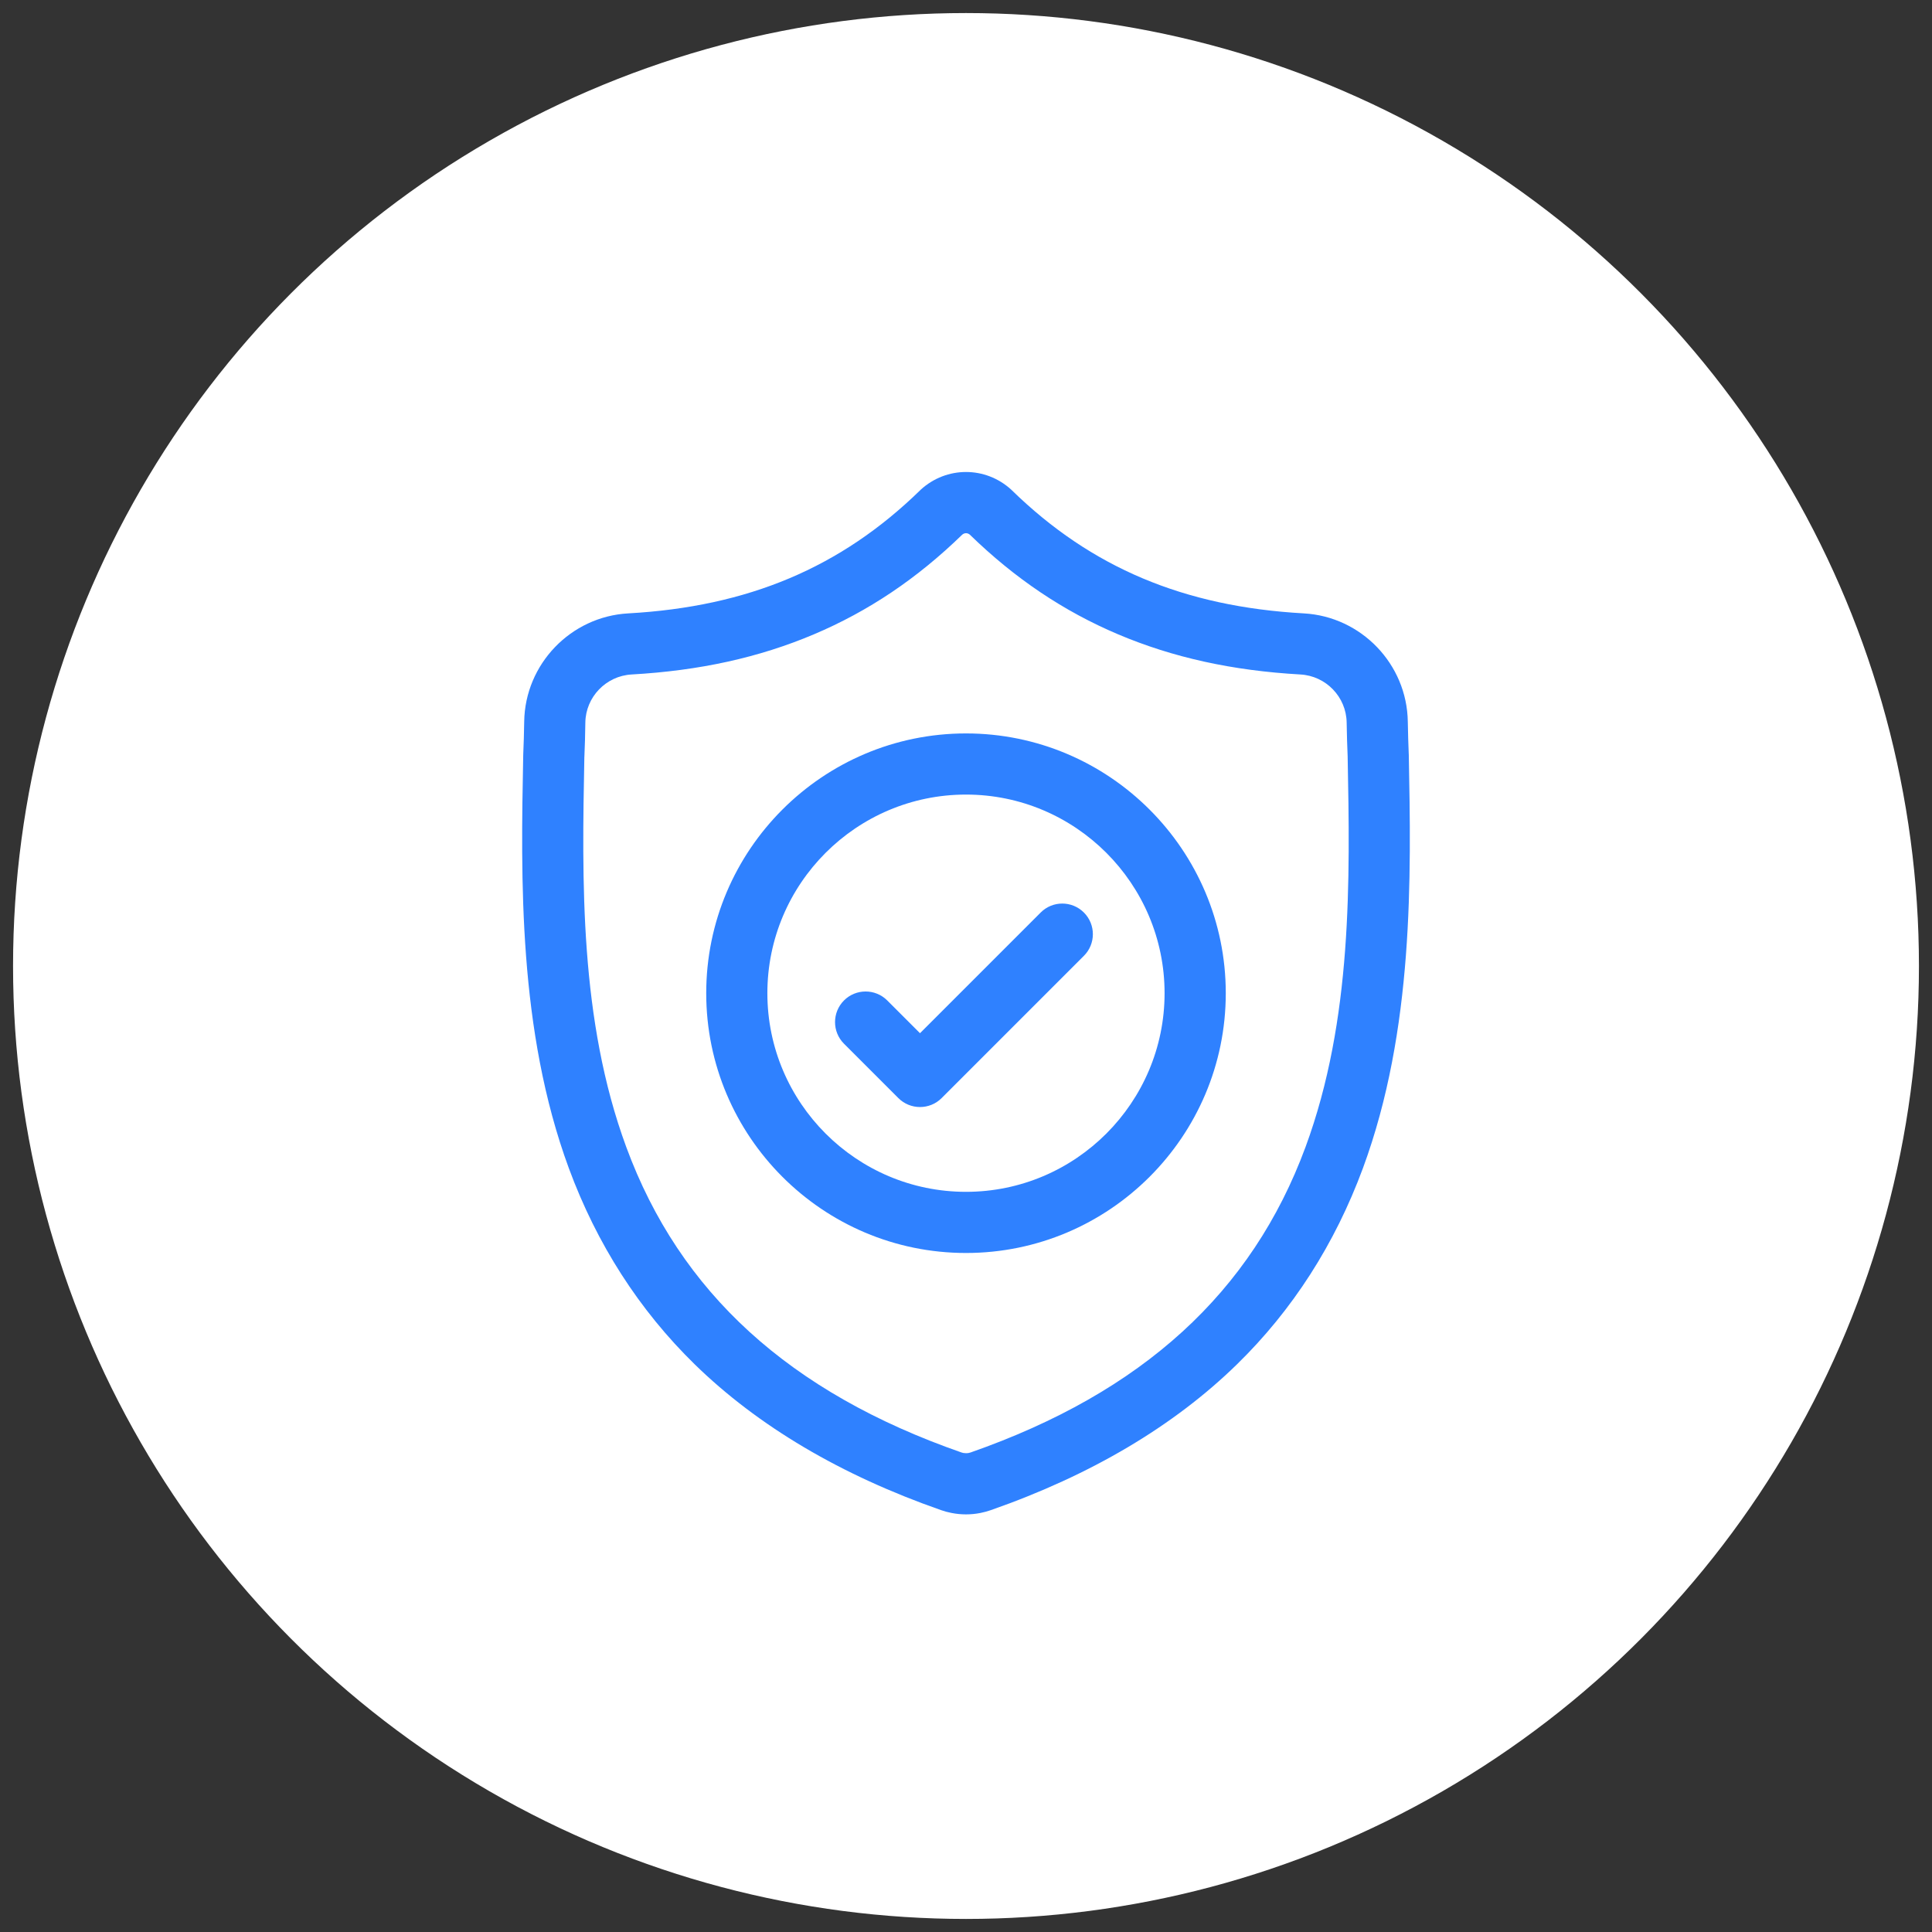 <?xml version="1.0" encoding="UTF-8"?>
<svg width="37px" height="37px" viewBox="0 0 37 37" version="1.1" xmlns="http://www.w3.org/2000/svg" xmlns:xlink="http://www.w3.org/1999/xlink">
    <rect x="0" y="0" width="37" height="37" fill="#333333" stroke="none"/>
    <!-- Generator: Sketch 53.2 (72643) - https://sketchapp.com -->
    <title>secure icon</title>
    <desc>Created with Sketch.</desc>
    <g id="Web" stroke="none" stroke-width="1" fill="none" fill-rule="evenodd">
        <g id="-L2O-w2s4--summary-1" transform="translate(-1280, -159)" fill-rule="nonzero">
            <g id="Group-39-Copy-3" transform="translate(933, 160)">
                <g id="secure-icon" transform="translate(348, 0)">
                    <circle id="Oval-2-Copy-4" stroke="#FFFFFF" stroke-width="1.5" fill="#FFFFFF" cx="17.5" cy="17.5" r="17.5"></circle>
                    <g id="shield" transform="translate(9, 8)" fill="#2F81FF">
                        <path d="M16.98,5.456 L16.979,5.44 C16.971,5.248 16.965,5.045 16.961,4.82 C16.945,3.719 16.07,2.808 14.969,2.747 C12.674,2.619 10.898,1.87 9.381,0.392 L9.368,0.379 C8.873,-0.074 8.127,-0.074 7.632,0.379 L7.619,0.392 C6.102,1.87 4.326,2.619 2.031,2.747 C0.93,2.808 0.055,3.719 0.039,4.82 C0.035,5.044 0.03,5.247 0.021,5.44 L0.02,5.476 C-0.025,7.817 -0.08,10.729 0.894,13.373 C1.43,14.827 2.242,16.091 3.306,17.13 C4.519,18.313 6.106,19.252 8.026,19.922 C8.088,19.944 8.153,19.961 8.219,19.974 C8.313,19.993 8.406,20.002 8.5,20.002 C8.594,20.002 8.688,19.993 8.781,19.974 C8.847,19.961 8.912,19.943 8.975,19.921 C10.892,19.251 12.479,18.311 13.69,17.128 C14.754,16.089 15.565,14.825 16.102,13.371 C17.08,10.719 17.025,7.8 16.98,5.456 Z M15.003,12.965 C13.975,15.752 11.877,17.666 8.589,18.816 C8.577,18.82 8.564,18.823 8.551,18.826 C8.518,18.832 8.483,18.832 8.449,18.826 C8.436,18.823 8.423,18.82 8.412,18.816 C5.12,17.668 3.021,15.755 1.994,12.968 C1.095,10.531 1.146,7.857 1.191,5.498 L1.192,5.485 C1.201,5.283 1.207,5.07 1.21,4.837 C1.217,4.348 1.607,3.944 2.096,3.917 C3.395,3.844 4.536,3.593 5.585,3.149 C6.632,2.706 7.562,2.081 8.428,1.239 C8.472,1.202 8.529,1.202 8.573,1.239 C9.439,2.081 10.369,2.706 11.415,3.149 C12.464,3.593 13.605,3.844 14.904,3.917 C15.394,3.944 15.783,4.348 15.79,4.837 C15.794,5.072 15.8,5.284 15.809,5.485 C15.854,7.847 15.903,10.523 15.003,12.965 Z" id="Shape"></path>
                        <path d="M8.5,5.046 C5.756,5.046 3.525,7.278 3.525,10.021 C3.525,12.764 5.756,14.996 8.5,14.996 C11.243,14.996 13.475,12.764 13.475,10.021 C13.475,7.278 11.243,5.046 8.5,5.046 Z M8.5,13.825 C6.402,13.825 4.696,12.118 4.696,10.021 C4.696,7.924 6.402,6.217 8.5,6.217 C10.597,6.217 12.303,7.924 12.303,10.021 C12.303,12.118 10.597,13.825 8.5,13.825 Z" id="Shape"></path>
                        <path d="M9.93,8.476 L7.619,10.787 L6.992,10.16 C6.763,9.931 6.392,9.931 6.163,10.16 C5.935,10.389 5.935,10.76 6.163,10.988 L7.205,12.03 C7.319,12.144 7.469,12.201 7.619,12.201 C7.769,12.201 7.919,12.144 8.033,12.03 L10.758,9.305 C10.987,9.076 10.987,8.705 10.758,8.476 C10.529,8.247 10.158,8.247 9.93,8.476 Z" id="Path"></path>
                    </g>
                </g>
            </g>
        </g>
    </g>
</svg>